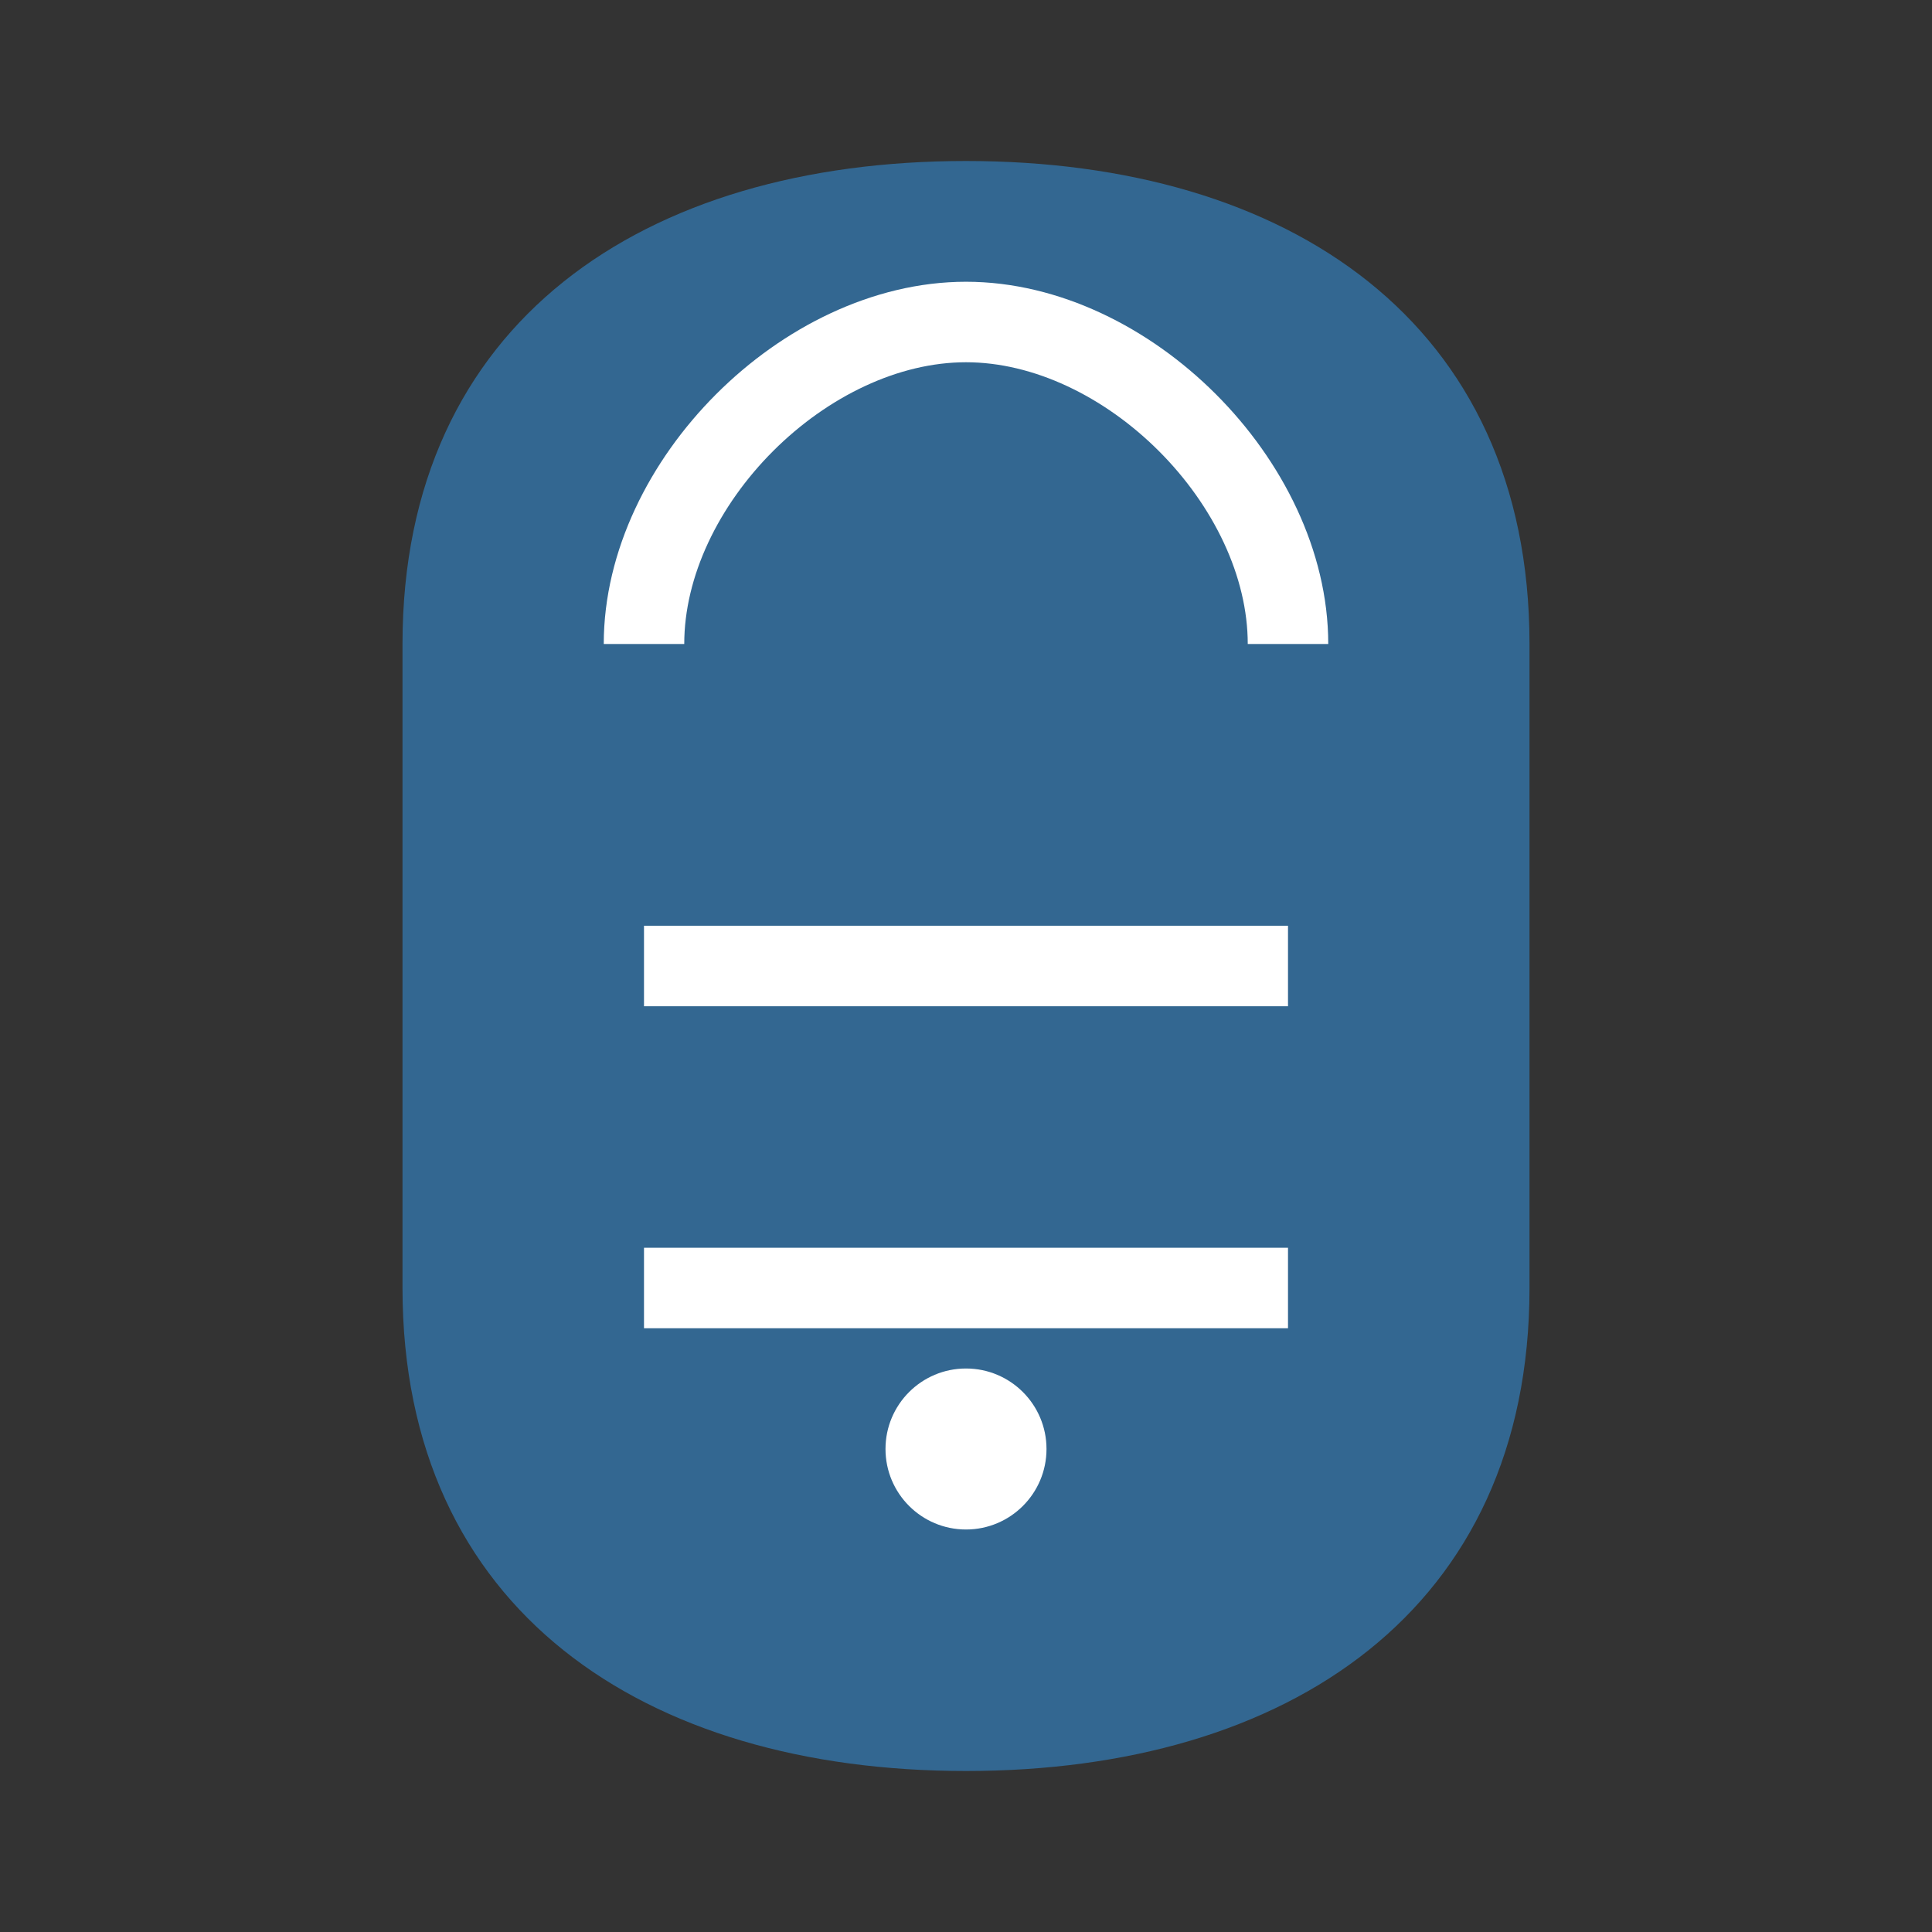 <svg viewBox="0 0 24 24" fill="none" xmlns="http://www.w3.org/2000/svg">
  <rect x="0" y="0" width="24" height="24" fill="#333333" stroke="none"/>
  <path d="M12 2C8 2 5 4 5 8V16C5 20 8 22 12 22C16 22 19 20 19 16V8C19 4 16 2 12 2Z" fill="#336791"/>
  <path d="M8 8C8 6 10 4 12 4C14 4 16 6 16 8" stroke="#FFFFFF" stroke-width="1" fill="none"/>
  <path d="M8 12H16M8 16H16" stroke="#FFFFFF" stroke-width="1"/>
  <circle cx="12" cy="18" r="1" fill="#FFFFFF"/>
</svg>
